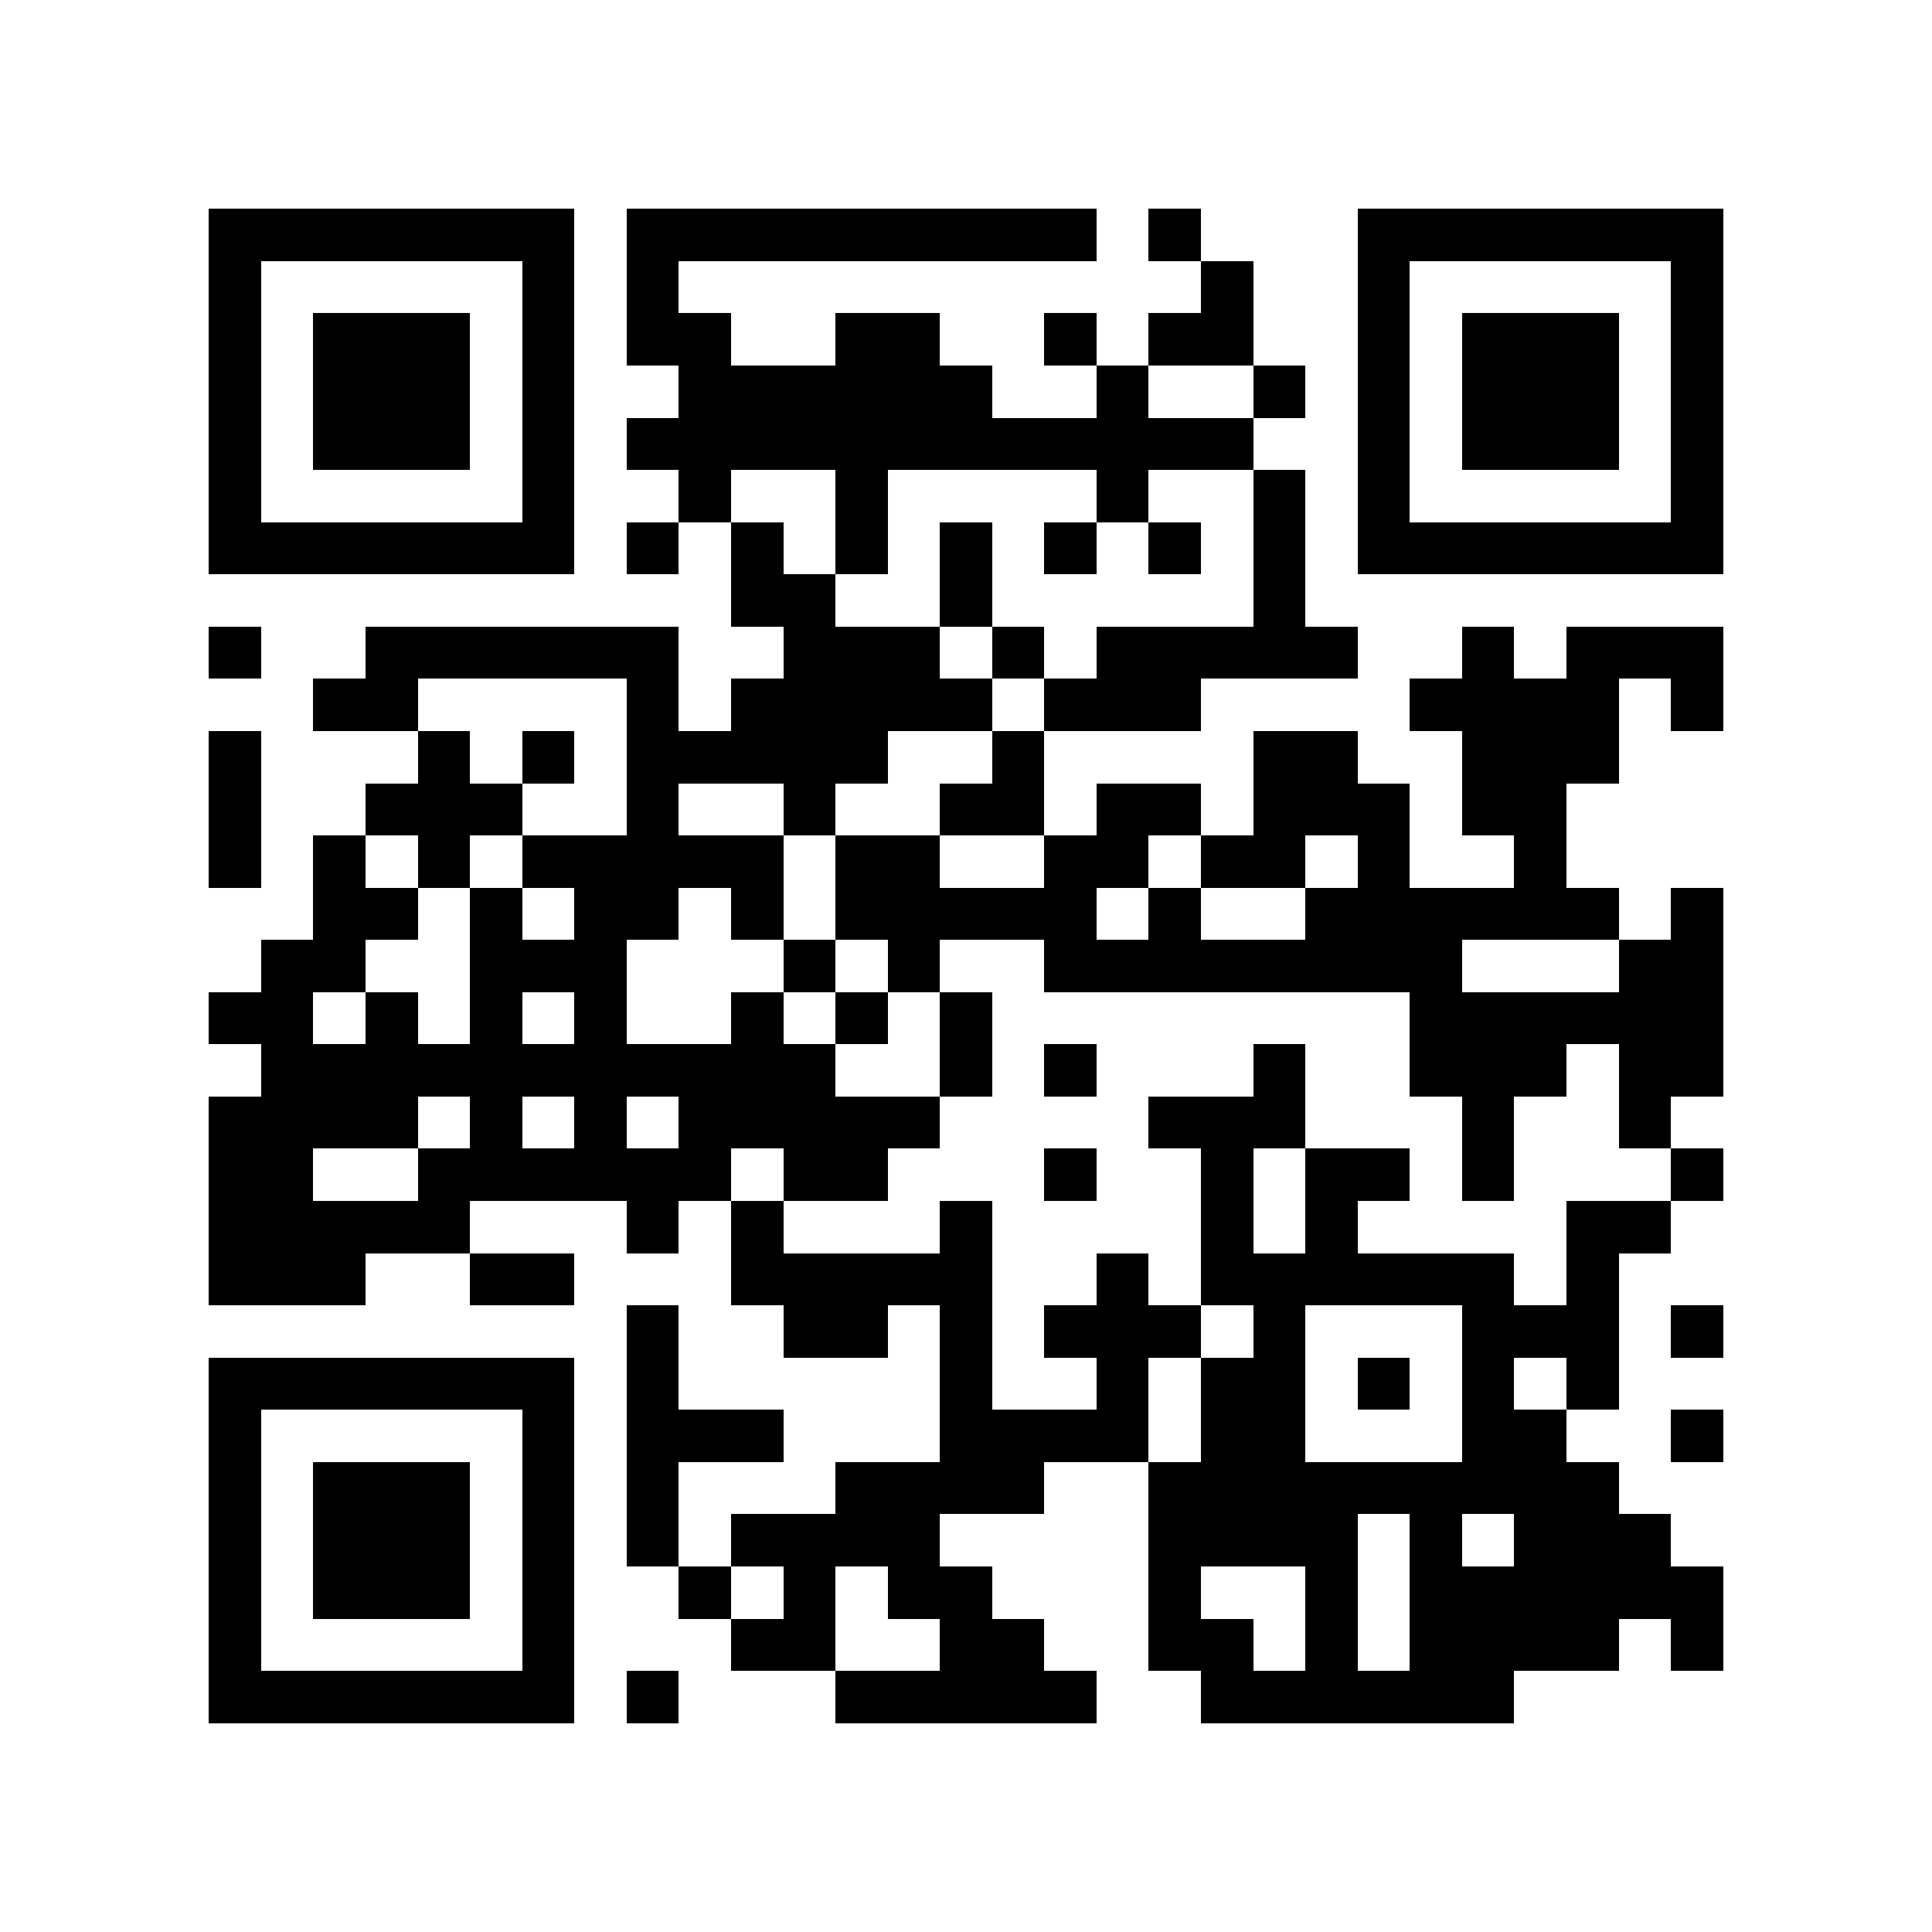 <?xml version="1.0" encoding="utf-8"?><!DOCTYPE svg PUBLIC "-//W3C//DTD SVG 1.1//EN" "http://www.w3.org/Graphics/SVG/1.1/DTD/svg11.dtd"><svg xmlns="http://www.w3.org/2000/svg" viewBox="0 0 37 37" shape-rendering="crispEdges"><path fill="#ffffff" d="M0 0h37v37H0z"/><path stroke="#000000" d="M4 4.5h7m1 0h9m1 0h1m3 0h7M4 5.5h1m5 0h1m1 0h1m10 0h1m2 0h1m5 0h1M4 6.5h1m1 0h3m1 0h1m1 0h2m2 0h2m2 0h1m1 0h2m2 0h1m1 0h3m1 0h1M4 7.5h1m1 0h3m1 0h1m2 0h6m2 0h1m2 0h1m1 0h1m1 0h3m1 0h1M4 8.5h1m1 0h3m1 0h1m1 0h12m2 0h1m1 0h3m1 0h1M4 9.5h1m5 0h1m2 0h1m2 0h1m4 0h1m2 0h1m1 0h1m5 0h1M4 10.5h7m1 0h1m1 0h1m1 0h1m1 0h1m1 0h1m1 0h1m1 0h1m1 0h7M14 11.5h2m2 0h1m5 0h1M4 12.5h1m2 0h6m2 0h3m1 0h1m1 0h5m2 0h1m1 0h3M6 13.5h2m4 0h1m1 0h5m1 0h3m4 0h4m1 0h1M4 14.5h1m3 0h1m1 0h1m1 0h5m2 0h1m4 0h2m2 0h3M4 15.5h1m2 0h3m2 0h1m2 0h1m2 0h2m1 0h2m1 0h3m1 0h2M4 16.5h1m1 0h1m1 0h1m1 0h5m1 0h2m2 0h2m1 0h2m1 0h1m2 0h1M6 17.5h2m1 0h1m1 0h2m1 0h1m1 0h5m1 0h1m2 0h6m1 0h1M5 18.5h2m2 0h3m3 0h1m1 0h1m2 0h8m3 0h2M4 19.5h2m1 0h1m1 0h1m1 0h1m2 0h1m1 0h1m1 0h1m8 0h6M5 20.5h11m2 0h1m1 0h1m3 0h1m2 0h3m1 0h2M4 21.5h4m1 0h1m1 0h1m1 0h5m4 0h3m3 0h1m2 0h1M4 22.5h2m2 0h6m1 0h2m3 0h1m2 0h1m1 0h2m1 0h1m3 0h1M4 23.5h5m3 0h1m1 0h1m3 0h1m4 0h1m1 0h1m4 0h2M4 24.5h3m2 0h2m3 0h5m2 0h1m1 0h6m1 0h1M12 25.5h1m2 0h2m1 0h1m1 0h3m1 0h1m3 0h3m1 0h1M4 26.5h7m1 0h1m5 0h1m2 0h1m1 0h2m1 0h1m1 0h1m1 0h1M4 27.5h1m5 0h1m1 0h3m3 0h4m1 0h2m3 0h2m2 0h1M4 28.5h1m1 0h3m1 0h1m1 0h1m3 0h4m2 0h9M4 29.5h1m1 0h3m1 0h1m1 0h1m1 0h4m4 0h4m1 0h1m1 0h3M4 30.5h1m1 0h3m1 0h1m2 0h1m1 0h1m1 0h2m3 0h1m2 0h1m1 0h6M4 31.5h1m5 0h1m3 0h2m2 0h2m2 0h2m1 0h1m1 0h4m1 0h1M4 32.5h7m1 0h1m3 0h5m2 0h6"/></svg>
